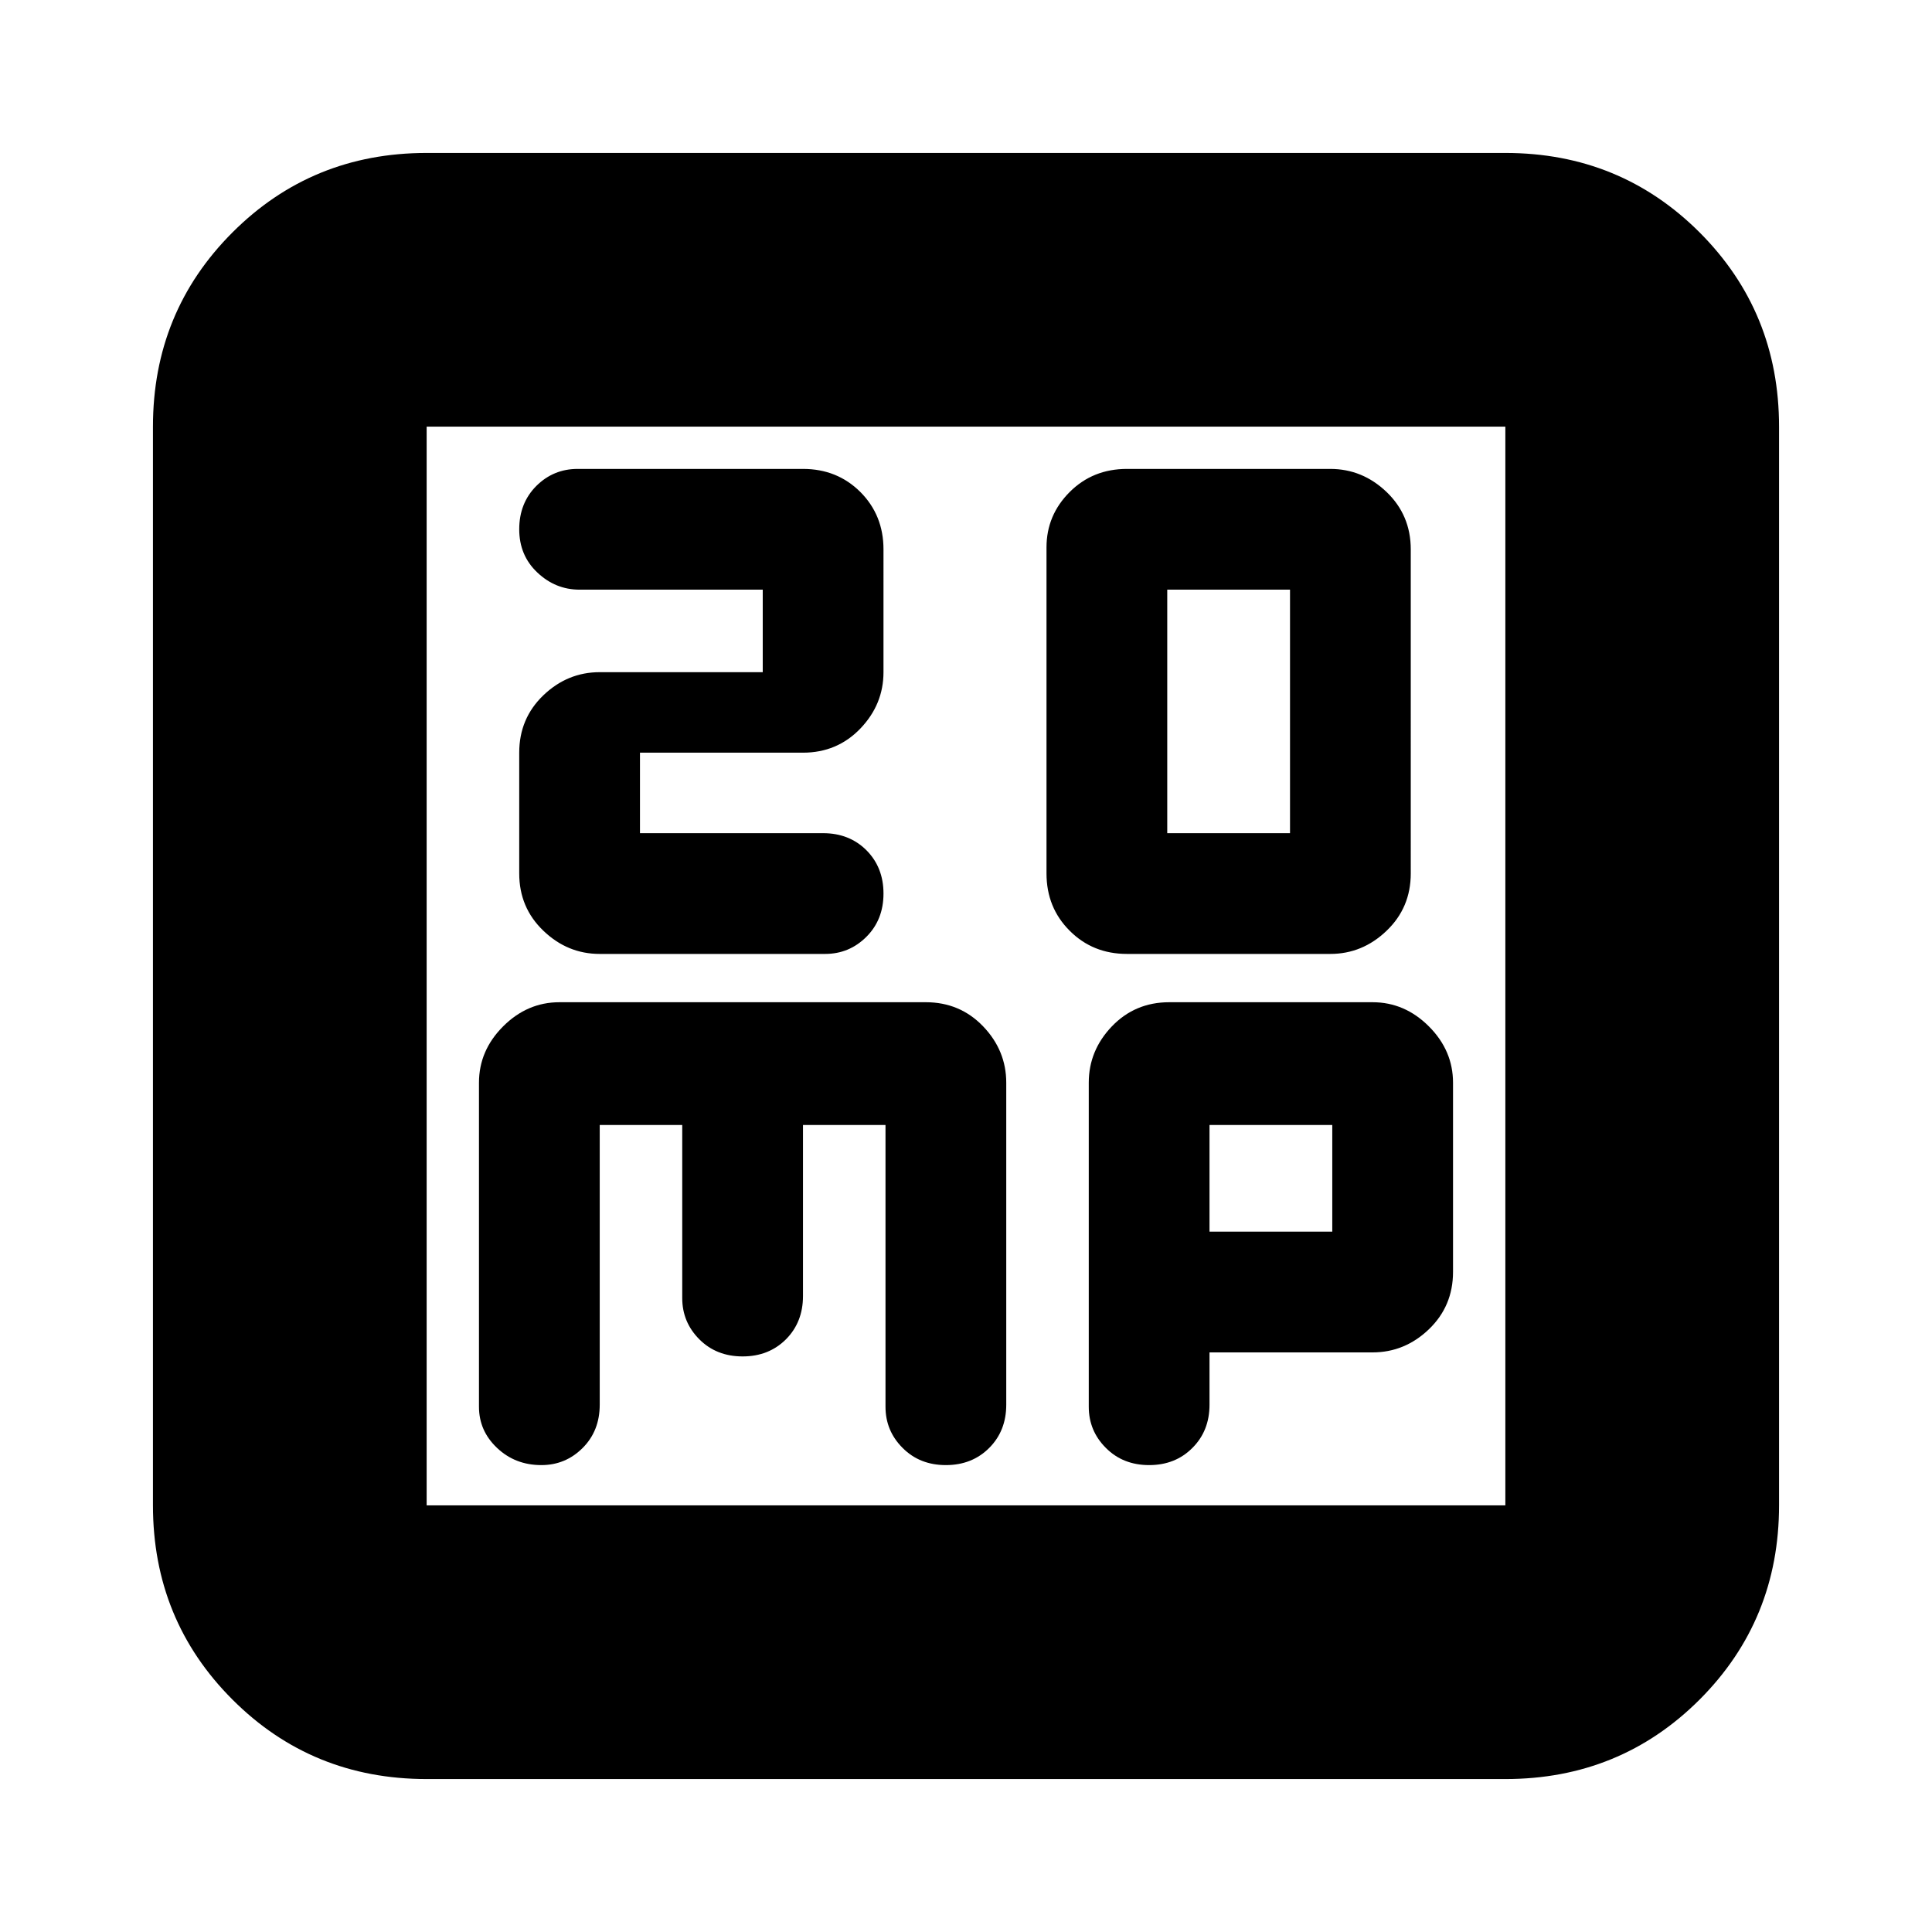 <svg xmlns="http://www.w3.org/2000/svg" height="24" width="24"><path d="M14.5 10.35V7.325h1.525v3.025Zm-.5 1.5h2.525q.4 0 .7-.288.3-.287.3-.712V6.825q0-.425-.3-.713-.3-.287-.7-.287H14q-.425 0-.712.287Q13 6.4 13 6.8v4.05q0 .425.288.712.287.288.712.288Zm-6.55 0h2.8q.3 0 .513-.213.212-.212.212-.537 0-.325-.212-.538-.213-.212-.538-.212H7.95v-1h2.025q.425 0 .713-.3.287-.3.287-.7V6.825q0-.425-.287-.713-.288-.287-.713-.287h-2.8q-.3 0-.513.212-.212.213-.212.538 0 .325.225.537.225.213.525.213h2.275V8.35H7.45q-.4 0-.7.287-.3.288-.3.713v1.5q0 .425.3.712.3.288.7.288ZM5.3 22.1q-1.425 0-2.412-.987Q1.9 20.125 1.9 18.7V5.3q0-1.425.988-2.413Q3.875 1.9 5.3 1.9h13.4q1.425 0 2.413.987.987.988.987 2.413v13.4q0 1.425-.987 2.413-.988.987-2.413.987Zm0-3.4h13.4V5.3H5.3v13.4Zm1.425-.5q.3 0 .513-.213.212-.212.212-.537v-3.475h1.025v2.15q0 .3.213.513.212.212.537.212.325 0 .538-.212.212-.213.212-.538v-2.125H11v3.5q0 .3.213.512.212.213.537.213.325 0 .538-.213.212-.212.212-.537v-4q0-.4-.287-.7-.288-.3-.713-.3H6.95q-.4 0-.7.3-.3.3-.3.7v4.025q0 .3.225.512.225.213.55.213Zm7.55 0q.325 0 .537-.213.213-.212.213-.537v-.65h2.025q.4 0 .7-.287.3-.288.3-.713v-2.35q0-.4-.3-.7-.3-.3-.7-.3h-2.525q-.425 0-.713.3-.287.3-.287.7v4.025q0 .3.213.512.212.213.537.213Zm.75-4.225h1.525V15.3h-1.525ZM5.3 5.3v13.4Z"/></svg>